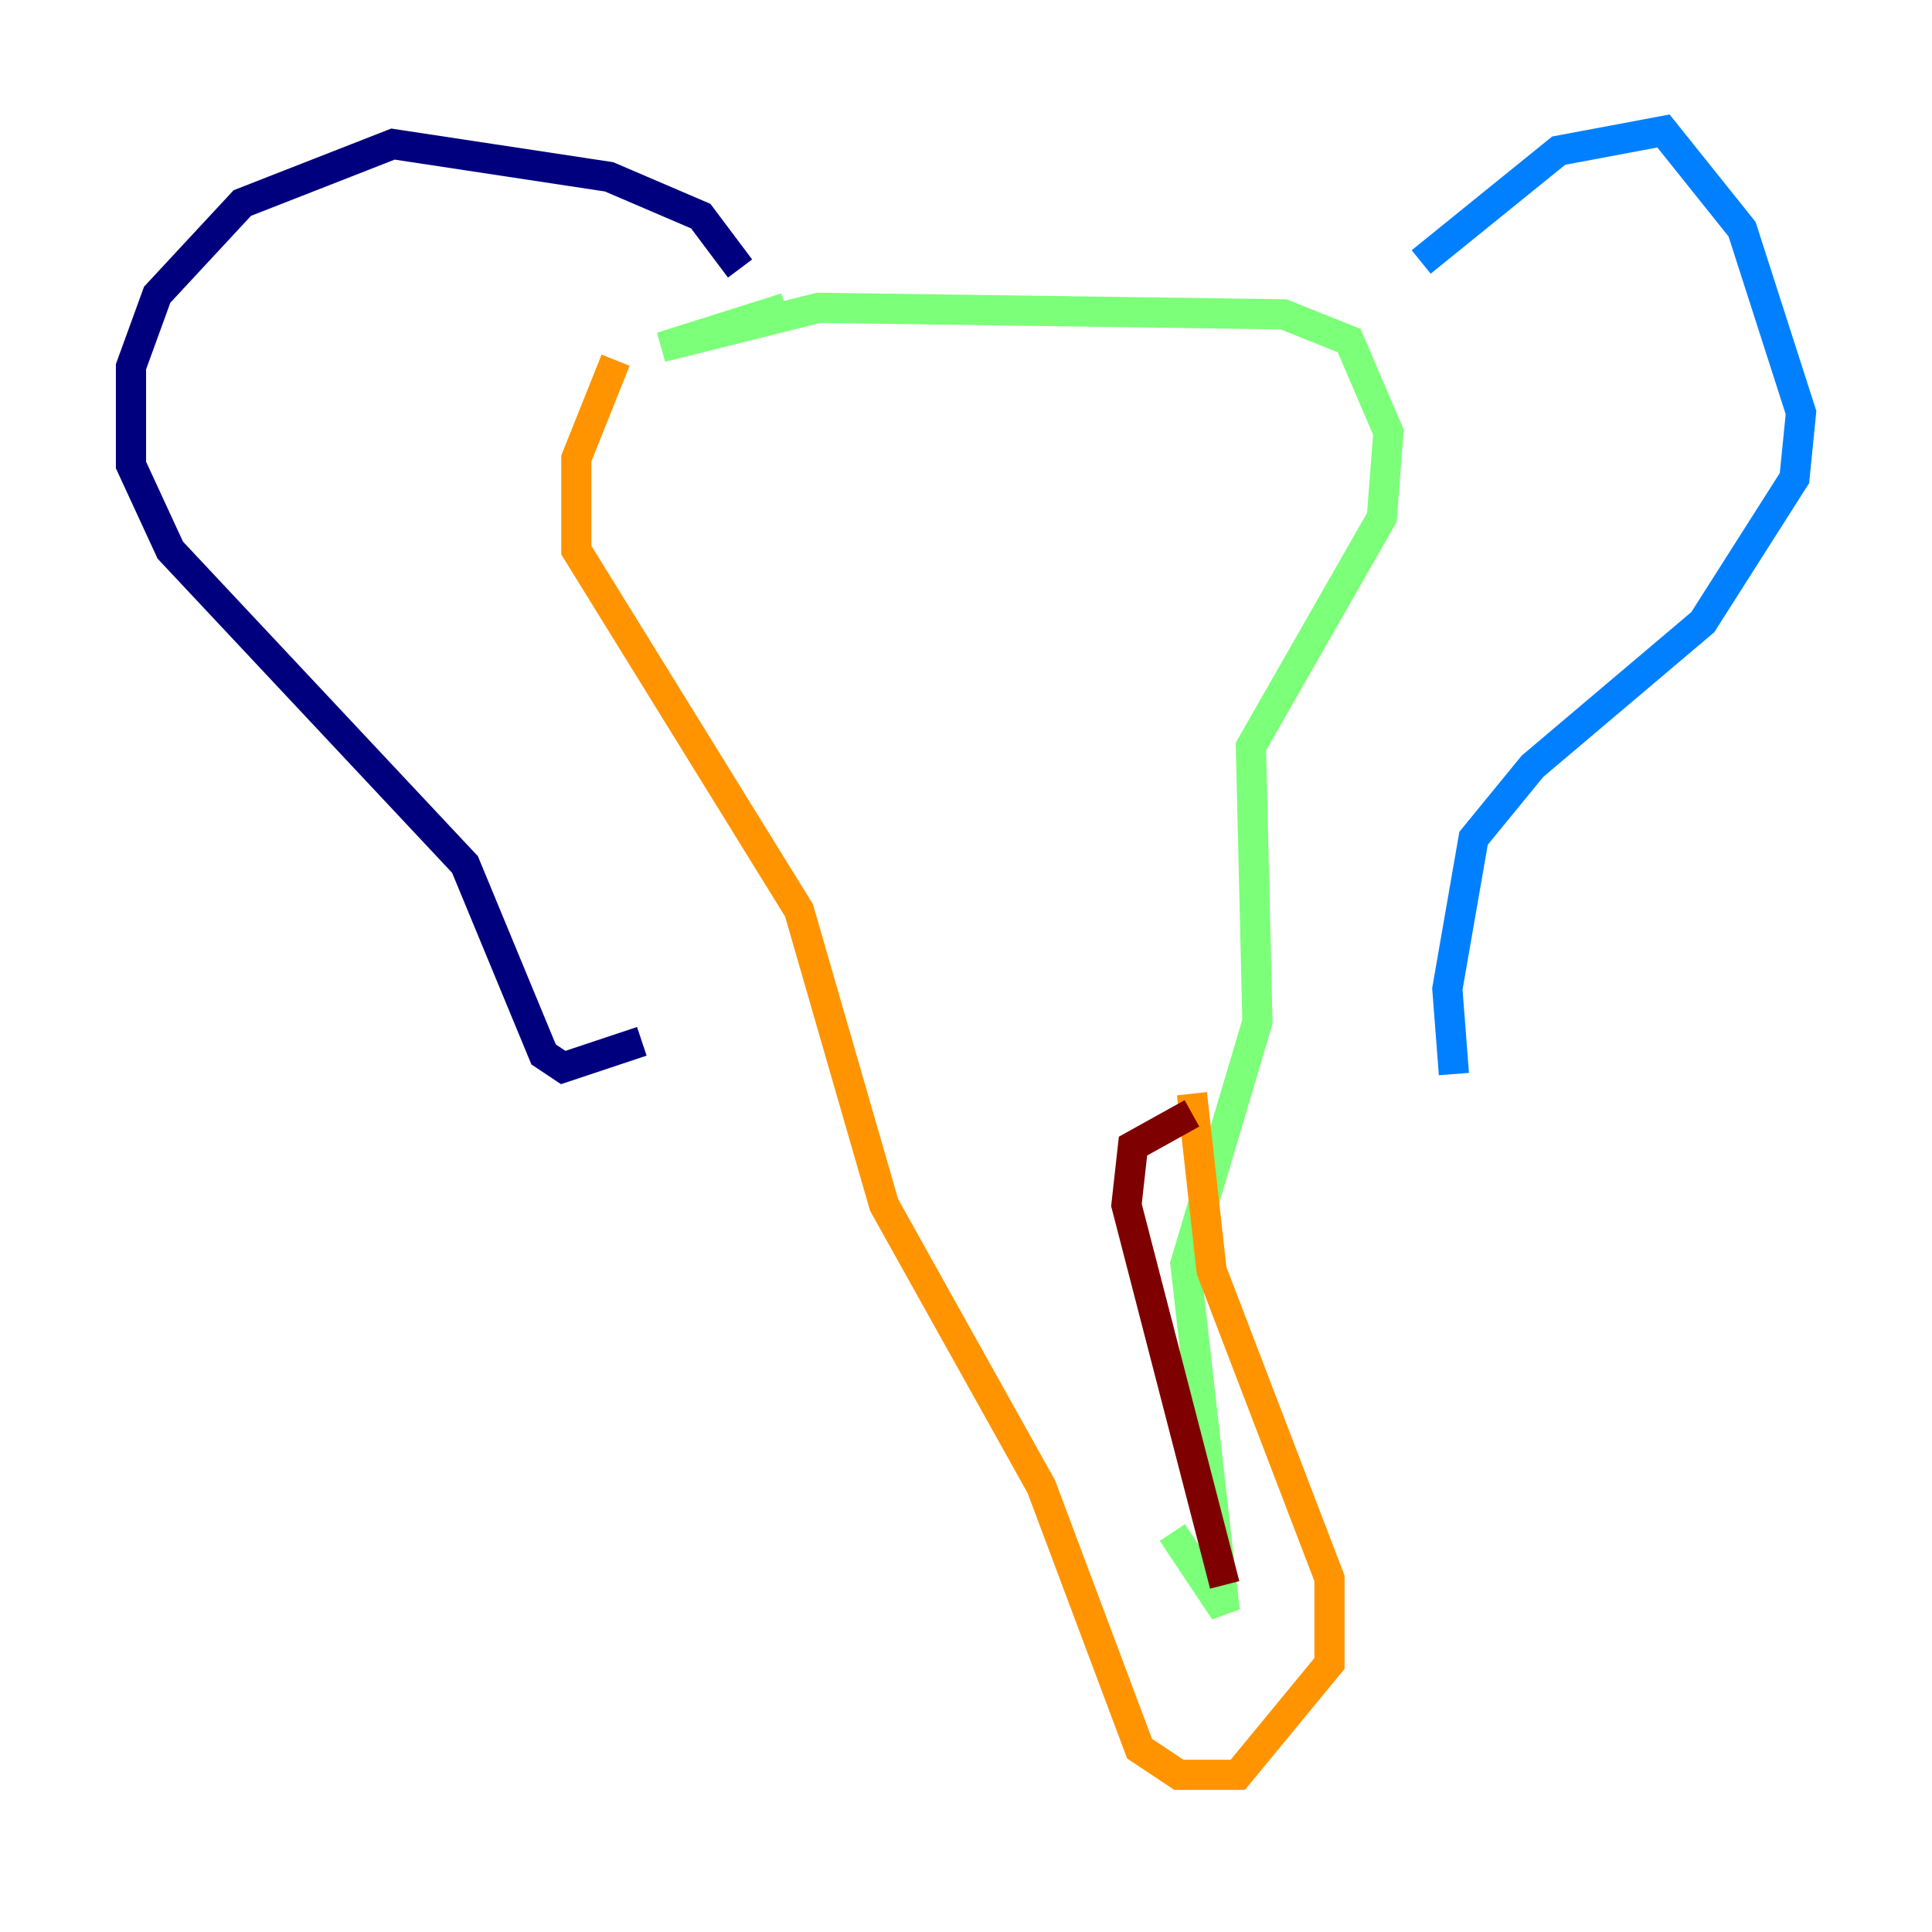 <?xml version="1.0" encoding="utf-8" ?>
<svg baseProfile="tiny" height="128" version="1.2" viewBox="0,0,128,128" width="128" xmlns="http://www.w3.org/2000/svg" xmlns:ev="http://www.w3.org/2001/xml-events" xmlns:xlink="http://www.w3.org/1999/xlink"><defs /><polyline fill="none" points="49.031,17.79 46.427,14.319 40.352,11.715 26.034,9.546 16.054,13.451 10.414,19.525 8.678,24.298 8.678,30.807 11.281,36.447 30.807,57.275 36.014,69.858 37.315,70.725 42.522,68.99" stroke="#00007f" stroke-width="2" /><polyline fill="none" points="94.156,17.356 103.268,9.98 110.21,8.678 115.417,15.186 119.322,27.336 118.888,31.675 112.814,41.22 101.532,50.766 97.627,55.539 95.891,65.519 96.325,71.159" stroke="#0080ff" stroke-width="2" /><polyline fill="none" points="52.068,20.393 43.824,22.997 54.237,20.393 85.044,20.827 89.383,22.563 91.986,28.637 91.552,34.278 82.875,49.464 83.308,67.688 78.536,83.742 81.139,106.739 77.668,101.532" stroke="#7cff79" stroke-width="2" /><polyline fill="none" points="40.786,23.864 38.183,30.373 38.183,36.447 52.936,60.312 58.576,79.837 68.99,98.495 75.498,115.851 78.102,117.586 82.007,117.586 88.081,110.21 88.081,104.57 80.271,84.176 78.969,72.461" stroke="#ff9400" stroke-width="2" /><polyline fill="none" points="78.969,73.763 75.064,75.932 74.63,79.837 81.139,105.003" stroke="#7f0000" stroke-width="2" /></svg>